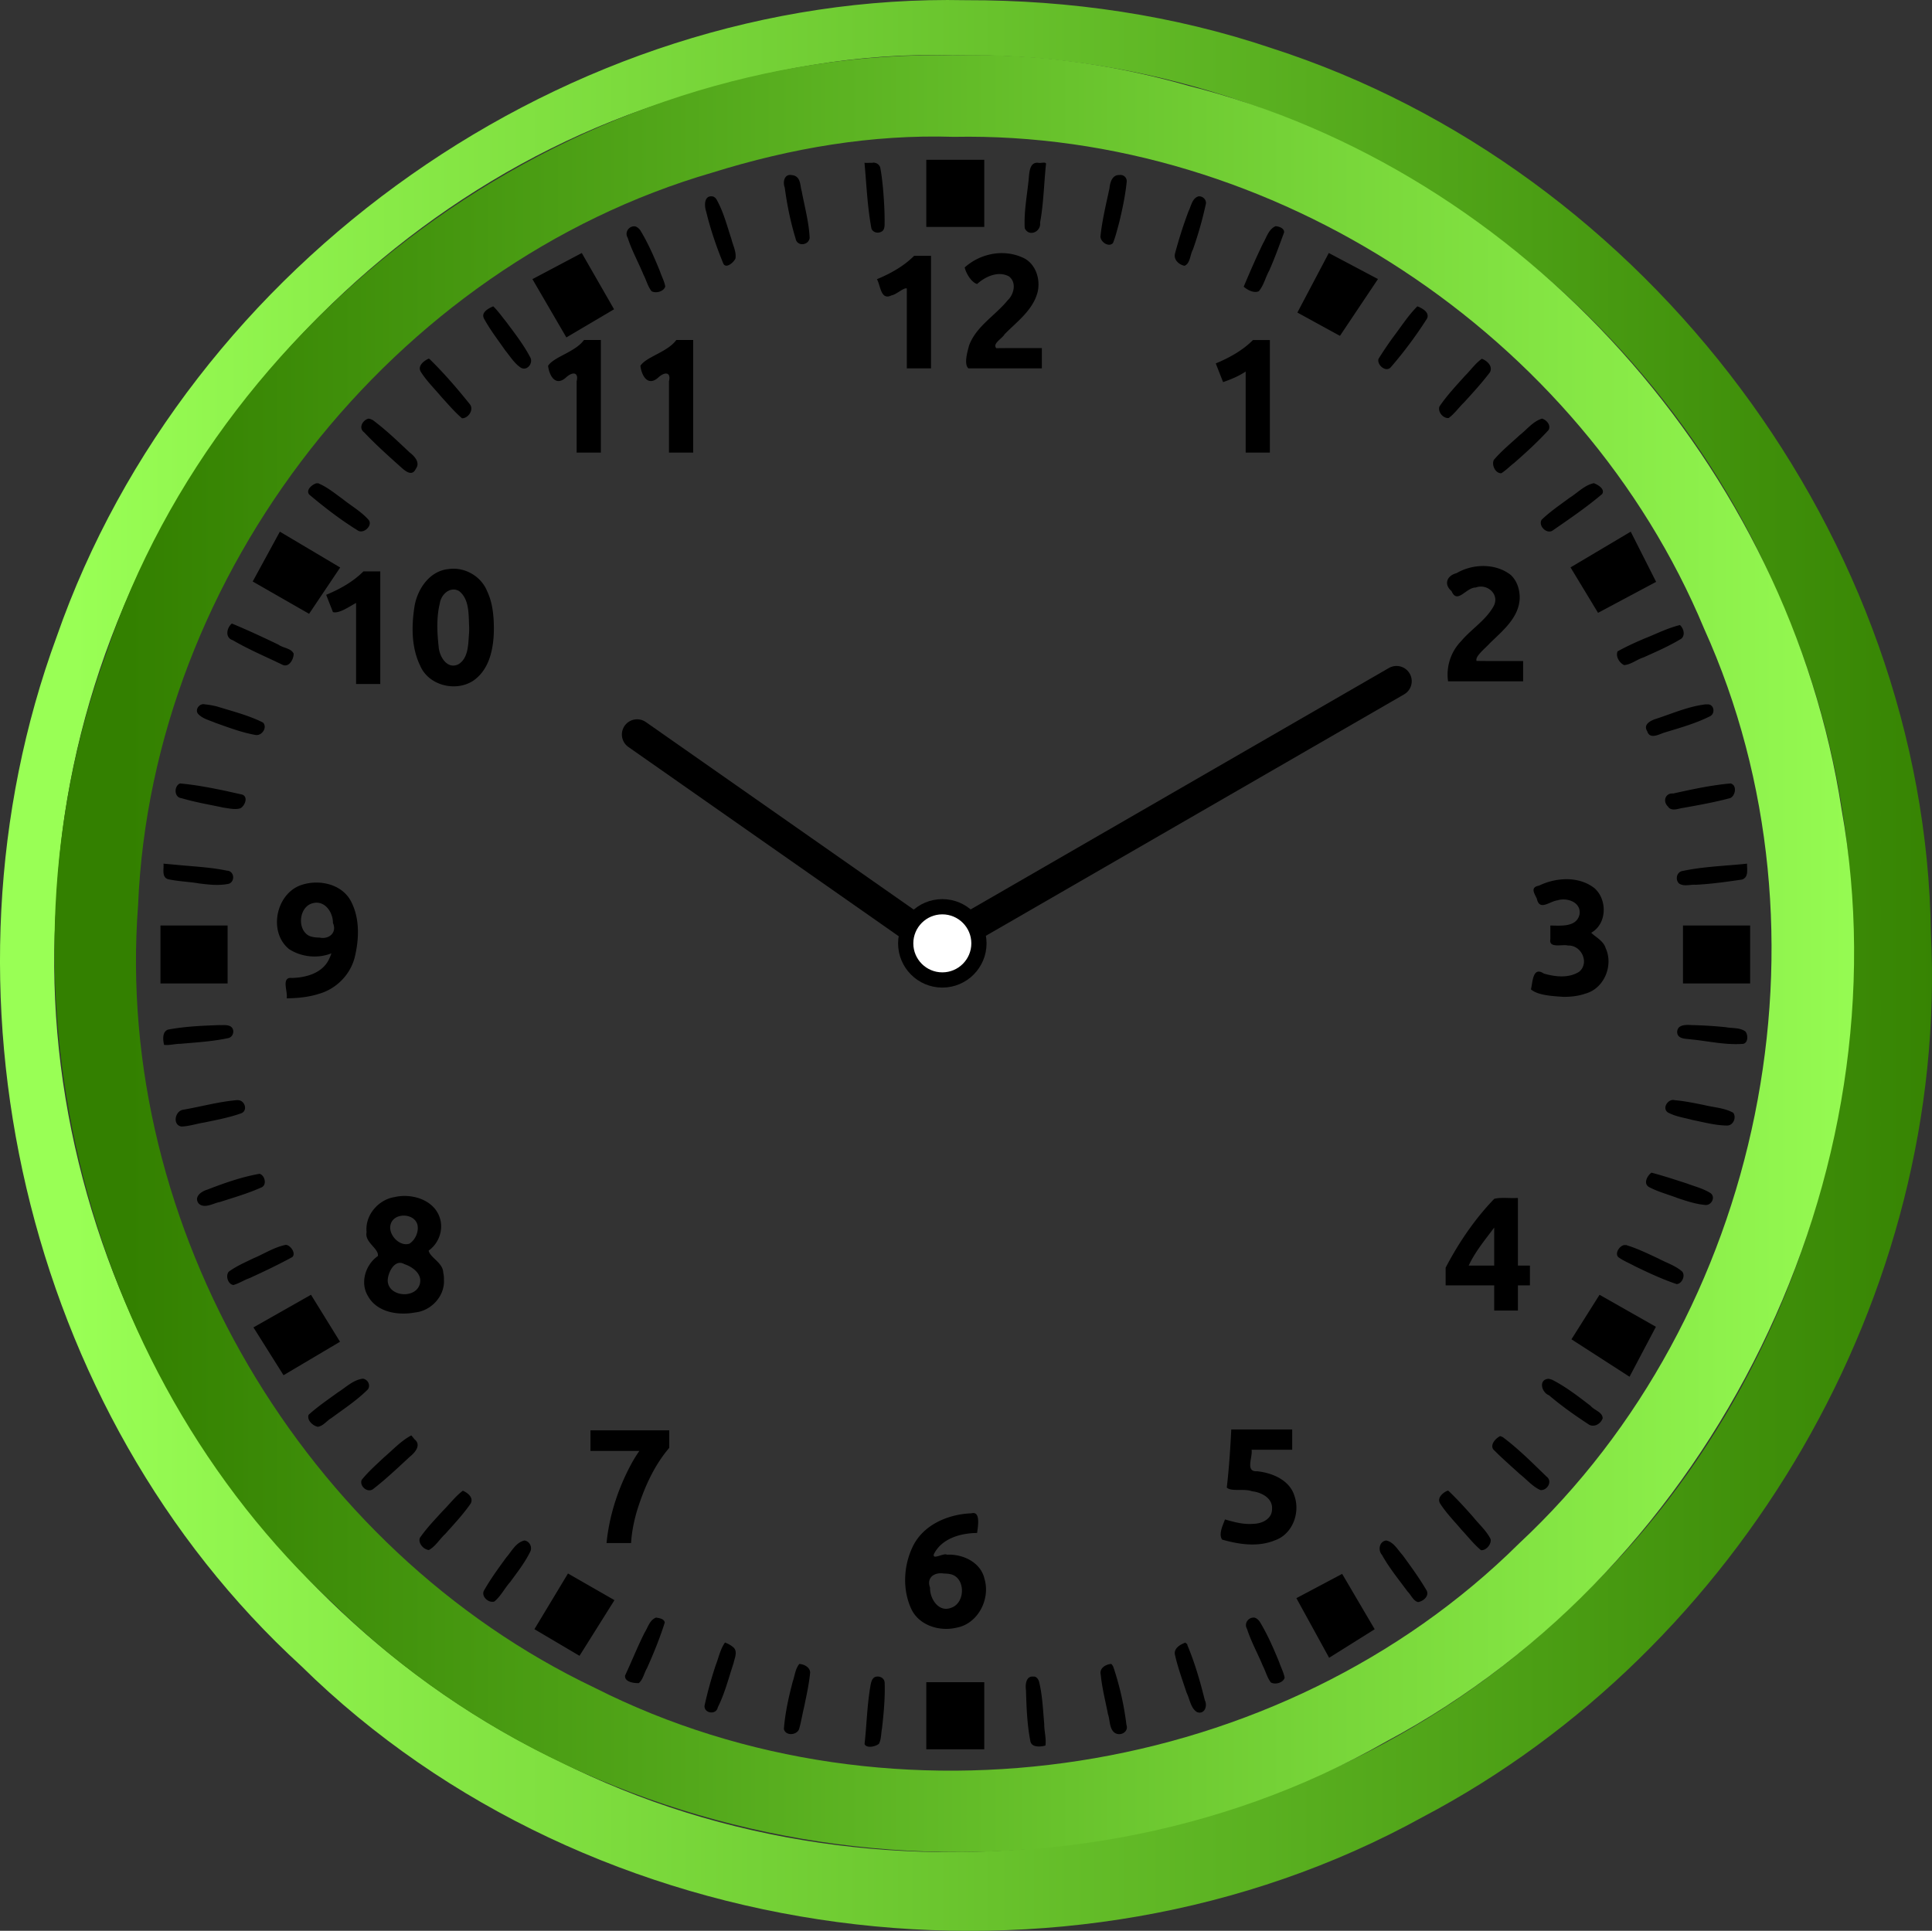 <svg xmlns="http://www.w3.org/2000/svg" xmlns:xlink="http://www.w3.org/1999/xlink" width="200" height="199.901" viewBox="0 0 52.917 52.89"><rect x="0" y="0" width="52.917" height="52.89" fill="#333333" stroke="none"/><defs><linearGradient id="a"><stop offset="0" style="stop-color:#338000;stop-opacity:1"/><stop offset="1" style="stop-color:#9f5;stop-opacity:1"/></linearGradient><linearGradient id="b"><stop offset="0" style="stop-color:#9f5;stop-opacity:1"/><stop offset="1" style="stop-color:#338000;stop-opacity:1"/></linearGradient><linearGradient xlink:href="#a" id="d" x1="-4535.859" x2="-3945.779" y1="16750.615" y2="16750.615" gradientTransform="matrix(.083 0 0 .083 379.997 -1371.537)" gradientUnits="userSpaceOnUse"/><linearGradient xlink:href="#b" id="c" x1="-4553.898" x2="-3920.205" y1="16754.506" y2="16754.506" gradientTransform="matrix(.083 0 0 .083 379.997 -1371.537)" gradientUnits="userSpaceOnUse"/></defs><path d="M95.74 16.516v6.94h5.992v-6.94H95.74zm-5.482.295v.002c-.043 0-.087.013-.13.017-.258 0-.52.012-.776 0 .21 2.268.297 4.553.718 6.795.134.391.649.527.994.338.354-.134.37-.568.366-.889.014-1.223-.065-2.447-.17-3.666-.074-.713-.147-1.43-.291-2.133a.747.747 0 0 0-.711-.464zm17.574.002c-.183.012-.406.05-.51.015-.977-.114-.933 1.158-1.011 1.817-.172 1.642-.487 3.292-.397 4.945.438.94 1.707.369 1.586-.576.364-1.983.4-4.008.605-6.01.054-.172-.09-.199-.273-.192zm-26.158 1.269c-.638-.012-.77.796-.565 1.3.238 1.782.595 3.555 1.121 5.272.147.842 1.332.738 1.454-.056-.074-1.626-.516-3.22-.817-4.817-.165-.545-.097-1.337-.707-1.605a1.126 1.126 0 0 0-.353-.08.518.518 0 0 0-.133-.014zm34.16 0c-.055 0-.11 0-.168.012-.71-.018-.94.772-.988 1.343-.354 1.665-.764 3.326-.94 5.02.022.562.85 1.134 1.295.67.27-.664.434-1.378.63-2.072.338-1.393.641-2.803.786-4.23a.64.64 0 0 0-.615-.741v-.002zm-42.395 2.211c-.69.063-.629 1.068-.449 1.58.438 1.827 1.051 3.613 1.762 5.35.267.615 1.09-.1 1.262-.5.113-.692-.257-1.35-.414-2.008-.465-1.393-.825-2.844-1.557-4.127-.105-.152-.264-.282-.455-.295h-.149zm50.446 0c-.679.19-.77 1.02-1.05 1.562a45.908 45.908 0 0 0-1.388 4.352c-.17.636.41 1.153.979 1.266.6-.231.566-1.142.87-1.676a39.436 39.436 0 0 0 1.349-4.766c.035-.421-.348-.773-.76-.738zm7.955 3.088c-.72.309-.926 1.149-1.293 1.771-.715 1.472-1.365 2.976-2.002 4.483.4.344 1.062.702 1.566.465.511-.608.686-1.437 1.073-2.13.572-1.293 1.054-2.633 1.54-3.954.013-.441-.528-.608-.884-.635zm-66.324.012c-.575.03-.96.66-.639 1.183.423 1.32 1.106 2.538 1.633 3.819.29.558.446 1.213.832 1.707.455.252 1.277.03 1.418-.493-.098-.544-.374-1.044-.55-1.57-.591-1.453-1.221-2.902-2.036-4.244-.137-.179-.322-.344-.541-.399h-.117v-.003zm-5.385 2.76-5.1 2.7 3.508 6.026 4.93-2.91-3.338-5.817zm77.21 0-3.247 6.154 4.4 2.41 3.93-5.873-5.082-2.692zm-33.917.01a5.81 5.81 0 0 0-3.715 1.482c.149.656.726 1.563 1.283 1.709.856-.772 2.174-1.377 3.283-.79.824.617.535 1.862-.132 2.483-1.287 1.586-3.245 2.673-3.983 4.666-.178.685-.55 1.924-.066 2.365h7.59V35.98c-1.572 0-3.142-.012-4.713.012-.415-.491.622-.997.865-1.447 1.262-1.286 2.859-2.433 3.38-4.246.392-1.404-.182-3.172-1.622-3.719-.679-.302-1.44-.425-2.17-.418zm-8.942.28c-1.08 1.083-2.444 1.834-3.845 2.418.383.632.376 2.237 1.513 1.668.52-.086 1.283-.849 1.577-.705v8.254h2.502V26.443h-1.747zM50.98 31.664c-.508.214-1.328.646-.928 1.315.63 1.142 1.433 2.185 2.18 3.255.508.616.943 1.353 1.624 1.786.662.346 1.286-.518.938-1.104-.69-1.312-1.61-2.488-2.492-3.674-.433-.529-.83-1.105-1.322-1.578zm95.513 0c-.98.987-1.726 2.175-2.568 3.275a38.87 38.87 0 0 0-1.447 2.157c-.178.633.769 1.427 1.267.869a42.992 42.992 0 0 0 3.752-5.043c.292-.639-.518-1.075-1.004-1.258zm-86.137 3.482c-.887 1.243-3.14 1.742-3.707 2.668.118 1.013.77 2.196 1.862 1.194.692-.626 1.32-.528 1.09.408v7.367h2.502V35.146h-1.747zm9.543 0c-.887 1.243-3.14 1.742-3.707 2.668.118 1.013.77 2.196 1.862 1.194.692-.626 1.32-.528 1.09.408v7.367h2.502V35.146h-1.747zm59.606.002c-1.08 1.084-2.444 1.834-3.846 2.418l.756 1.93c.812-.281 1.618-.609 2.334-1.092v8.38h2.502V35.147h-1.746zM44.31 37.074c-.492.209-1.168.74-.829 1.334.595.96 1.423 1.756 2.143 2.623.691.75 1.356 1.547 2.129 2.205.652.014 1.285-.915.785-1.482-1.298-1.618-2.657-3.197-4.144-4.647l-.084-.033zm108.851.012c-.679.476-1.155 1.183-1.744 1.76-.914 1.024-1.866 2.031-2.637 3.168-.207.554.391 1.26.951 1.195.608-.445 1.052-1.097 1.598-1.621.92-1.007 1.844-2.02 2.668-3.106.328-.63-.295-1.197-.836-1.396zM38.102 43.27c-.61.135-1.084.964-.47 1.414 1.132 1.2 2.36 2.308 3.589 3.408.468.413 1.313 1.316 1.754.373.493-.653-.144-1.324-.653-1.713-1.215-1.146-2.427-2.312-3.767-3.313a1.363 1.363 0 0 0-.453-.17zm121.271 0c-.935.293-1.549 1.124-2.299 1.707-.908.835-1.875 1.625-2.676 2.564-.255.519.172 1.425.784 1.371.476-.304.876-.72 1.326-1.068 1.23-1.072 2.438-2.183 3.54-3.385.292-.499-.201-1.061-.675-1.19zM32.885 49.94l.002.005c-.052 0-.155.052-.155 0-.457.12-1.17.706-.76 1.186 1.578 1.324 3.218 2.595 4.975 3.678.6.471 1.668-.523 1.123-1.102-.763-.854-1.783-1.424-2.67-2.139-.799-.572-1.574-1.221-2.486-1.601 0-.02-.013-.028-.03-.028zm131.851.005c-.977.208-1.676.993-2.5 1.504-.983.733-2.016 1.425-2.898 2.278-.385.649.589 1.58 1.203 1.066 1.721-1.185 3.453-2.372 5.05-3.723.342-.524-.458-.975-.855-1.125zm-135.81 5.012-2.807 5.15 5.828 3.34 3.215-4.787-6.236-3.703zm139.62 0-6.22 3.693 2.844 4.698 6.002-3.203-2.625-5.188zm-15.165 3.55a5.554 5.554 0 0 0-2.844.74c-1.006.261-1.325 1.162-.51 1.853.6 1.407 1.497-.386 2.51-.371 1.161-.43 2.447.672 1.875 1.865-.787 1.49-2.306 2.395-3.377 3.662a4.962 4.962 0 0 0-1.367 4.172h7.758v-2.1c-1.602-.001-3.206.013-4.807-.012-.21-.448.919-1.32 1.358-1.818 1.32-1.294 3.019-2.642 3.095-4.65.018-.882-.268-1.812-.93-2.422-.789-.613-1.768-.903-2.761-.918zm-106.457.278c-.209 0-.418.012-.627.045-1.914.216-3.14 2.05-3.45 3.82-.324 2.046-.341 4.267.585 6.168.86 2.018 3.596 2.716 5.414 1.59 1.809-1.184 2.213-3.54 2.2-5.549-.013-1.277-.143-2.593-.702-3.76-.555-1.377-1.958-2.289-3.42-2.314zm-9.365.281c-1.08 1.084-2.445 1.834-3.846 2.418l.7 1.787c.645.174 1.695-.574 2.39-.947v8.38h2.502V59.065h-1.746zm9.347 1.873c.169 0 .344.05.52.141 1.13.855.992 2.504 1.068 3.78 0 .198 0 .397-.014.595-.093 1.094-.04 2.563-1.097 3.207-1.174.582-1.98-.817-2.045-1.818-.162-1.478-.236-3.012.119-4.469.105-.739.719-1.456 1.45-1.436zm-22.943 3.514c-.534.441-.73 1.461.086 1.717 1.636.96 3.39 1.693 5.094 2.52.704.391 1.219-.535 1.209-1.127-.269-.571-1.097-.57-1.586-.936-1.586-.758-3.178-1.505-4.803-2.174zm149.674.158c-1.287.307-2.472.926-3.7 1.405-.934.4-1.86.821-2.75 1.316-.218.533.197 1.188.674 1.416.717-.046 1.32-.581 2.004-.791 1.328-.598 2.672-1.18 3.916-1.94.43-.375.23-1.072-.144-1.406zM21.074 72.79c-.506-.042-.959.593-.582 1.022.467.492 1.175.644 1.778.91 1.352.473 2.704.997 4.119 1.244.658.142 1.284-.761.799-1.276-1.478-.745-3.105-1.15-4.682-1.64a7.81 7.81 0 0 0-1.33-.242.374.374 0 0 0-.102-.018zm155.213.018c-1.748.207-3.377.919-5.035 1.468-.578.169-1.471.576-.998 1.309.253.844 1.149.36 1.695.164 1.622-.496 3.28-.949 4.801-1.715.562-.285.419-1.255-.262-1.224h-.101l-.1-.002zm-157.68 8.175c-.646.266-.622 1.455.153 1.522 1.416.427 2.881.662 4.326.975.573.076 1.184.238 1.75.076.46-.237.844-1.153.225-1.414-.548-.13-1.102-.24-1.65-.371-1.588-.333-3.187-.643-4.804-.788zm160.258 0c-1.998.178-3.965.605-5.92 1.038-.804-.07-1.119.79-.56 1.335.375.584 1.109.197 1.646.143 1.61-.29 3.228-.58 4.807-1.004.553-.264.712-1.34.03-1.512h-.003zM16.9 89.273v.002c.053.554-.228 1.454.536 1.621 1.031.217 2.096.244 3.136.422 1.019.128 2.068.25 3.082.036.68-.252.557-1.337-.205-1.358-1.743-.364-3.534-.43-5.303-.61-.415-.036-.83-.073-1.246-.113zm163.672.002c-2.217.234-4.46.29-6.646.752-.622.084-.813.887-.383 1.297.502.346 1.167.086 1.742.133 1.598-.083 3.187-.306 4.768-.539.716-.242.494-1.077.52-1.643zm-18.584 1.606a6.566 6.566 0 0 0-2.914.664c-.924.172-.513.753-.232 1.34.28 1.317 1.286.297 2.133.18 1.001-.315 2.472.197 2.283 1.455-.31 1.354-1.958 1.152-3.018 1.152v1.418c-.182.975 1.255.489 1.826.648 1.37-.059 2.24 1.753 1.174 2.696-1.079.703-2.492.545-3.674.2-1.155-.772-1.14.87-1.332 1.634.73.633 2.26.696 3.348.775.768.003 1.547-.078 2.275-.334 1.95-.519 2.928-2.923 2.098-4.705-.208-.752-1.106-1.181-1.488-1.588 1.64-.923 1.682-3.432.322-4.617-.808-.626-1.795-.903-2.8-.918zm-129.445.351a4.859 4.859 0 0 0-1.477.276c-2.564.936-3.343 4.858-1.187 6.6 1.264.823 2.966 1.001 4.371.437a3.605 3.605 0 0 1-.227.568c-.658 1.46-2.359 1.939-3.832 1.977-1.18-.133-.412 1.41-.564 2.105 1.111-.013 2.235-.116 3.299-.453 1.805-.497 3.271-1.962 3.736-3.781.453-1.861.54-3.956-.34-5.709-.694-1.423-2.256-2.068-3.779-2.02zm.262 2.079c.974.053 1.618 1.145 1.607 2.093.444 1.005-.41 1.724-1.387 1.512-.36-.001-.73-.041-1.068-.178-1.304-.662-1.055-3.069.41-3.383.152-.038.298-.052.438-.044zm-16.221 2.357v5.992h6.94v-5.992h-6.94zm157.365 0v5.992h6.94v-5.992h-6.94zm.385 10.28v.001c-.48.017-.97.152-.986.727.012.763.933.687 1.464.767 1.734.17 3.46.58 5.21.467.668.04.699-.922.37-1.295-.583-.42-1.355-.303-2.029-.437a45.326 45.326 0 0 0-3.57-.219 4.098 4.098 0 0 0-.459-.012zm-151.658.013c-1.775.064-3.558.137-5.307.467-.627.22-.525 1.08-.41 1.58.54.065 1.108-.11 1.666-.11 1.657-.147 3.328-.24 4.957-.59.564-.108.734-.925.232-1.218-.349-.185-.765-.108-1.138-.13zm150.28 7.74c-.618-.032-1.168.877-.571 1.287.776.431 1.685.543 2.533.778 1.169.233 2.336.559 3.533.578.67.05 1.057-.803.695-1.319-.931-.519-2.03-.549-3.044-.806-1.001-.2-2.004-.411-3.022-.496a.579.579 0 0 0-.125-.022zm-148.429.014-.134.012c-1.853.171-3.655.673-5.48.988-.834.142-1.1 1.562-.169 1.732.782-.02 1.54-.282 2.31-.406 1.296-.267 2.605-.512 3.854-.953.719-.252.43-1.302-.25-1.36l-.13-.013zm146.164 7.5c-.429.308-.862 1.114-.273 1.476.943.509 2 .773 2.998 1.159.923.307 1.865.621 2.838.705.642.065 1.093-.813.543-1.223-.744-.472-1.62-.687-2.44-.996-1.214-.396-2.432-.793-3.666-1.121zm-143.86.119c-1.861.324-3.653.959-5.41 1.639-.618.175-1.425.758-.872 1.447.602.55 1.487-.046 2.17-.168 1.467-.474 2.958-.901 4.365-1.54.523-.312.262-1.24-.254-1.378zm14.63 2.303a4.43 4.43 0 0 0-.684.105c-1.693.266-3.072 1.895-2.888 3.627-.228 1.053 1.297 1.691 1.168 2.465-1.297.902-1.874 2.79-1.004 4.174.946 1.661 3.124 1.985 4.853 1.66 1.658-.171 3.073-1.68 2.979-3.371h-.002a2.594 2.594 0 0 0-.07-.736c-.02-1.043-1.38-1.566-1.508-2.29 1.05-.743 1.557-2.154 1.152-3.384-.524-1.643-2.36-2.373-3.996-2.25zm114.127.19c-.387-.007-.77.003-1.143.091-2.025 2.1-3.677 4.538-5.027 7.12v1.83h5.02v2.603h2.45v-2.604h1.243v-2.047h-1.242v-6.984h-.143c-.383.02-.771-.003-1.158-.01zm-113.766 1.831c.679.035 1.338.45 1.36 1.215.025.64-.32 1.336-.862 1.682-.974.328-2.116-.83-1.98-1.825.105-.761.804-1.107 1.482-1.072zm112.615 1.233v3.93h-2.636c.67-1.44 1.696-2.665 2.637-3.93zm-124.9 1.789c-1.205.237-2.245.936-3.367 1.4-.86.418-1.749.806-2.524 1.37-.362.422-.08 1.317.485 1.378.579-.166 1.095-.51 1.668-.713 1.49-.68 2.973-1.388 4.41-2.172.426-.383-.205-1.264-.672-1.263zm138.543.007v.004c-.05 0-.149.048-.148 0-.518.037-1.068.853-.666 1.258.512.375 1.115.608 1.67.916 1.42.69 2.865 1.366 4.36 1.87.555-.03.938-.895.556-1.31-.71-.612-1.632-.9-2.452-1.337-1.078-.5-2.153-1.032-3.293-1.375 0-.017-.011-.024-.027-.025zm-126.656 1.856a.93.93 0 0 1 .363.125c.86.287 1.884 1.018 1.606 2.057-.435 1.569-3.252 1.33-3.319-.327-.01-.698.538-1.942 1.35-1.855zm-9.278 3.295-5.949 3.373 3.108 4.943 5.84-3.46-2.999-4.856zm133.18 0-2.904 4.603 6.002 3.871 2.726-5.164-5.824-3.31zm-127.808 8.674c-1.015.118-1.765.899-2.596 1.418-1.024.745-2.086 1.464-3.022 2.312-.208.563.449 1.15.95 1.244.576-.088.923-.632 1.41-.908 1.286-.95 2.641-1.835 3.773-2.969.286-.442-.011-1.01-.515-1.097zm122.527.013c-1.065.077-.708 1.424.057 1.702 1.266 1.084 2.634 2.049 4.027 2.962.562.438 1.317.02 1.52-.584-.013-.64-.863-.822-1.239-1.275-1.264-.973-2.54-1.964-3.963-2.695a1.81 1.81 0 0 0-.402-.11zm-32.783 5.237c-.1 2.004-.232 4.008-.463 6.002.442.453 1.815.08 2.603.386.961.104 2.147.698 2.075 1.823.012 1.02-1 1.514-1.891 1.54-1.027.098-2.02-.174-2.975-.452-.198.569-.69 1.497-.297 2.084 1.757.505 3.713.794 5.454.076 1.807-.617 2.63-2.814 2.037-4.553-.487-1.673-2.291-2.422-3.883-2.588-1.243.084-.427-1.476-.56-2.219h4.197v-2.1h-6.297zm-66.233.09v2.132h5.053c-.28.397-.536.809-.773 1.233-1.396 2.556-2.333 5.384-2.618 8.287h2.536c.069-1.126.288-2.24.607-3.32.727-2.338 1.734-4.645 3.338-6.52v-1.812h-8.143zm-18.515.523c-1.077.57-1.906 1.494-2.827 2.273-.79.753-1.628 1.478-2.306 2.332-.247.631.59 1.37 1.174.95 1.34-1.037 2.574-2.213 3.82-3.366.537-.425 1.204-1.207.46-1.793a11.016 11.016 0 0 0-.321-.396zm112.539.072c-.455.224-1.058.867-.71 1.373.873.89 1.821 1.71 2.741 2.553.705.548 1.318 1.3 2.137 1.654.71.053 1.276-.904.629-1.392-1.45-1.406-2.881-2.848-4.502-4.063l-.143-.074-.152-.05zm-5.414 5.635c-.513.2-1.165.77-.774 1.36.634.982 1.466 1.823 2.219 2.716.655.696 1.253 1.47 1.984 2.08.53.063 1.11-.629.996-1.144-.43-.868-1.185-1.52-1.787-2.27-.819-.933-1.657-1.851-2.556-2.709l-.082-.033zm-101.8.012c-.787.592-1.38 1.402-2.08 2.092-.816.903-1.676 1.785-2.366 2.789-.194.565.409 1.209.939 1.248.69-.384 1.11-1.132 1.69-1.662.908-1.021 1.856-2.025 2.632-3.149.315-.62-.312-1.101-.814-1.318zm52.88 2.32a.606.606 0 0 0-.309.014c-2.437.09-5.054 1.204-6.115 3.537-.908 1.946-1.022 4.333-.127 6.305.78 1.736 2.913 2.4 4.67 1.986 2.232-.385 3.545-2.948 2.918-5.045-.378-1.721-2.253-2.593-3.887-2.506-.314-.212-1.565.61-1.336-.076.826-1.618 2.77-2.153 4.46-2.168.066-.548.319-1.895-.274-2.047zm-46.512 2.824c-.89.204-1.319 1.116-1.875 1.75-.824 1.125-1.65 2.26-2.334 3.473-.247.61.524 1.272 1.102 1.082.657-.534 1.053-1.37 1.632-2.008.735-1.015 1.525-2.014 2.075-3.144.235-.48-.072-1.078-.6-1.153zm89.059 0c-.709.105-.862 1.007-.426 1.492.746 1.345 1.728 2.54 2.639 3.776.358.348.603.99 1.09 1.098.548-.076 1.211-.654.86-1.24-.738-1.25-1.595-2.432-2.452-3.604-.504-.545-.926-1.375-1.711-1.522zm-46.067 3.389a1.92 1.92 0 0 1 .352.027c.201.002.404.013.603.051 1.661.264 1.674 2.989.155 3.488-1.293.519-2.218-.947-2.182-2.084-.345-.918.274-1.465 1.072-1.482zm-38.492.023-3.469 5.756 4.66 2.754 3.612-5.754-4.803-2.756zm80.016.04-4.73 2.51 3.384 6.163 4.709-2.95-3.363-5.724zm-70.903 4.517c-.663.228-.841.994-1.181 1.531-.74 1.458-1.337 2.981-2.032 4.46-.072.676.93.8 1.42.782.449-.383.543-1.037.842-1.535.691-1.54 1.328-3.108 1.84-4.718-.064-.41-.564-.456-.889-.52zm61.713 0c-.574.03-.959.658-.638 1.182.423 1.32 1.108 2.537 1.634 3.818.29.559.444 1.216.83 1.709.455.253 1.277.03 1.418-.494-.097-.543-.372-1.042-.547-1.567-.59-1.445-1.214-2.888-2.025-4.224-.14-.186-.324-.372-.555-.422h-.117v-.002zm-54.601 2.58c-.485.687-.644 1.54-.948 2.315a40.657 40.657 0 0 0-1.166 4.22c-.054.79 1.204.978 1.366.178.726-1.447 1.12-3.03 1.63-4.56.111-.546.488-1.274-.066-1.7a2.856 2.856 0 0 0-.816-.453zm47.607 0c-.554.198-1.282.615-1.084 1.32.298 1.318.773 2.592 1.193 3.875.333.662.411 1.594 1.08 1.998.768.283 1.106-.646.801-1.224-.478-1.94-1.034-3.873-1.812-5.717.042-.133-.178-.148-.178-.252zM82.615 172c-.419.51-.465 1.208-.677 1.814-.426 1.61-.79 3.25-.917 4.91.166.74 1.338.662 1.573 0 .216-.75.334-1.528.52-2.288.241-1.182.51-2.364.622-3.565-.044-.55-.628-.84-1.12-.871zm32.242 0c-.573.034-1.256.445-1.087 1.11.134 1.38.485 2.73.751 4.09.214.613.122 1.402.625 1.866.579.482 1.557-.01 1.278-.785a30.415 30.415 0 0 0-1.332-5.914.842.842 0 0 0-.235-.367zm-24.183 1.303c-.65.022-.672.83-.766 1.312-.293 1.876-.339 3.783-.549 5.664.192.473 1.147.272 1.489-.03.245-.475.209-1.05.312-1.57.179-1.567.328-3.147.278-4.726-.017-.41-.37-.672-.764-.65zm15.99 0c-.633.039-.7.896-.623 1.404.056 1.77.116 3.557.46 5.299.153.674 1.122.554 1.55.431.11-.738-.133-1.484-.121-2.23-.132-1.47-.185-2.965-.541-4.402-.086-.253-.285-.539-.59-.498-.048 0-.092-.012-.135 0v-.004zm-10.924.582v6.937h5.992v-6.937H95.74z" style="opacity:1;vector-effect:none;fill:#000;fill-opacity:1;stroke:none;stroke-width:.315;stroke-linecap:butt;stroke-linejoin:miter;stroke-miterlimit:4;stroke-dasharray:none;stroke-dashoffset:0;stroke-opacity:1" transform="matrix(.265 0 0 .265 0 0)"/><path d="M26.458.005C15.566-.222 5.13 7.175 1.554 17.436-1.992 27.07.65 38.678 8.254 45.64c7.935 7.807 20.976 9.508 30.705 4.138 8.72-4.582 14.42-14.34 13.928-24.206-.14-10.823-7.772-20.939-18.043-24.248C32.15.411 29.3-.001 26.458.005Zm-.336 1.51c9.604-.18 18.91 5.955 22.6 14.817 4.145 9.17 1.782 20.704-5.574 27.558-7.168 7.105-18.845 8.896-27.84 4.35C6.548 44.07.812 34.36 1.549 24.664 1.967 14.776 9.044 5.605 18.51 2.7c2.456-.797 5.024-1.27 7.613-1.183Z" style="fill:url(#c);fill-opacity:1;stroke-width:.315"/><path d="M26.122 1.516C15.948 1.302 6.154 8.249 2.914 17.886-.366 26.79 2.16 37.47 9.13 43.927c7.453 7.341 19.751 8.97 28.841 3.776C46.937 42.91 52.22 32.188 50.44 22.163c-1.436-9.346-8.693-17.494-17.89-19.814-2.093-.598-4.25-.895-6.427-.833Zm.003 2.232c8.733-.164 17.194 5.415 20.55 13.472 3.769 8.34 1.62 18.826-5.068 25.06-6.518 6.46-17.136 8.088-25.315 3.955-7.964-3.793-13.181-12.62-12.51-21.439.38-9.104 6.98-17.526 15.734-20.07 2.14-.667 4.362-1.05 6.61-.978Z" style="fill:url(#d);fill-opacity:1;stroke-width:.315"/><path d="m25.81 25.841 12.44-7.182" style="opacity:1;vector-effect:none;fill:#000;fill-opacity:1;stroke:#000;stroke-width:.834;stroke-linecap:round;stroke-linejoin:miter;stroke-miterlimit:4;stroke-dasharray:none;stroke-dashoffset:0;stroke-opacity:1"/><path d="m25.81 25.973-8.36-5.853" style="fill:#000;stroke:#000;stroke-width:.834;stroke-linecap:round;stroke-linejoin:miter;stroke-miterlimit:4;stroke-dasharray:none;stroke-opacity:1"/><circle cx="25.81" cy="25.841" r="1.003" style="opacity:1;vector-effect:none;fill:#fff;fill-opacity:1;stroke:#000;stroke-width:.417;stroke-linecap:round;stroke-linejoin:miter;stroke-miterlimit:4;stroke-dasharray:none;stroke-dashoffset:0;stroke-opacity:1"/></svg>